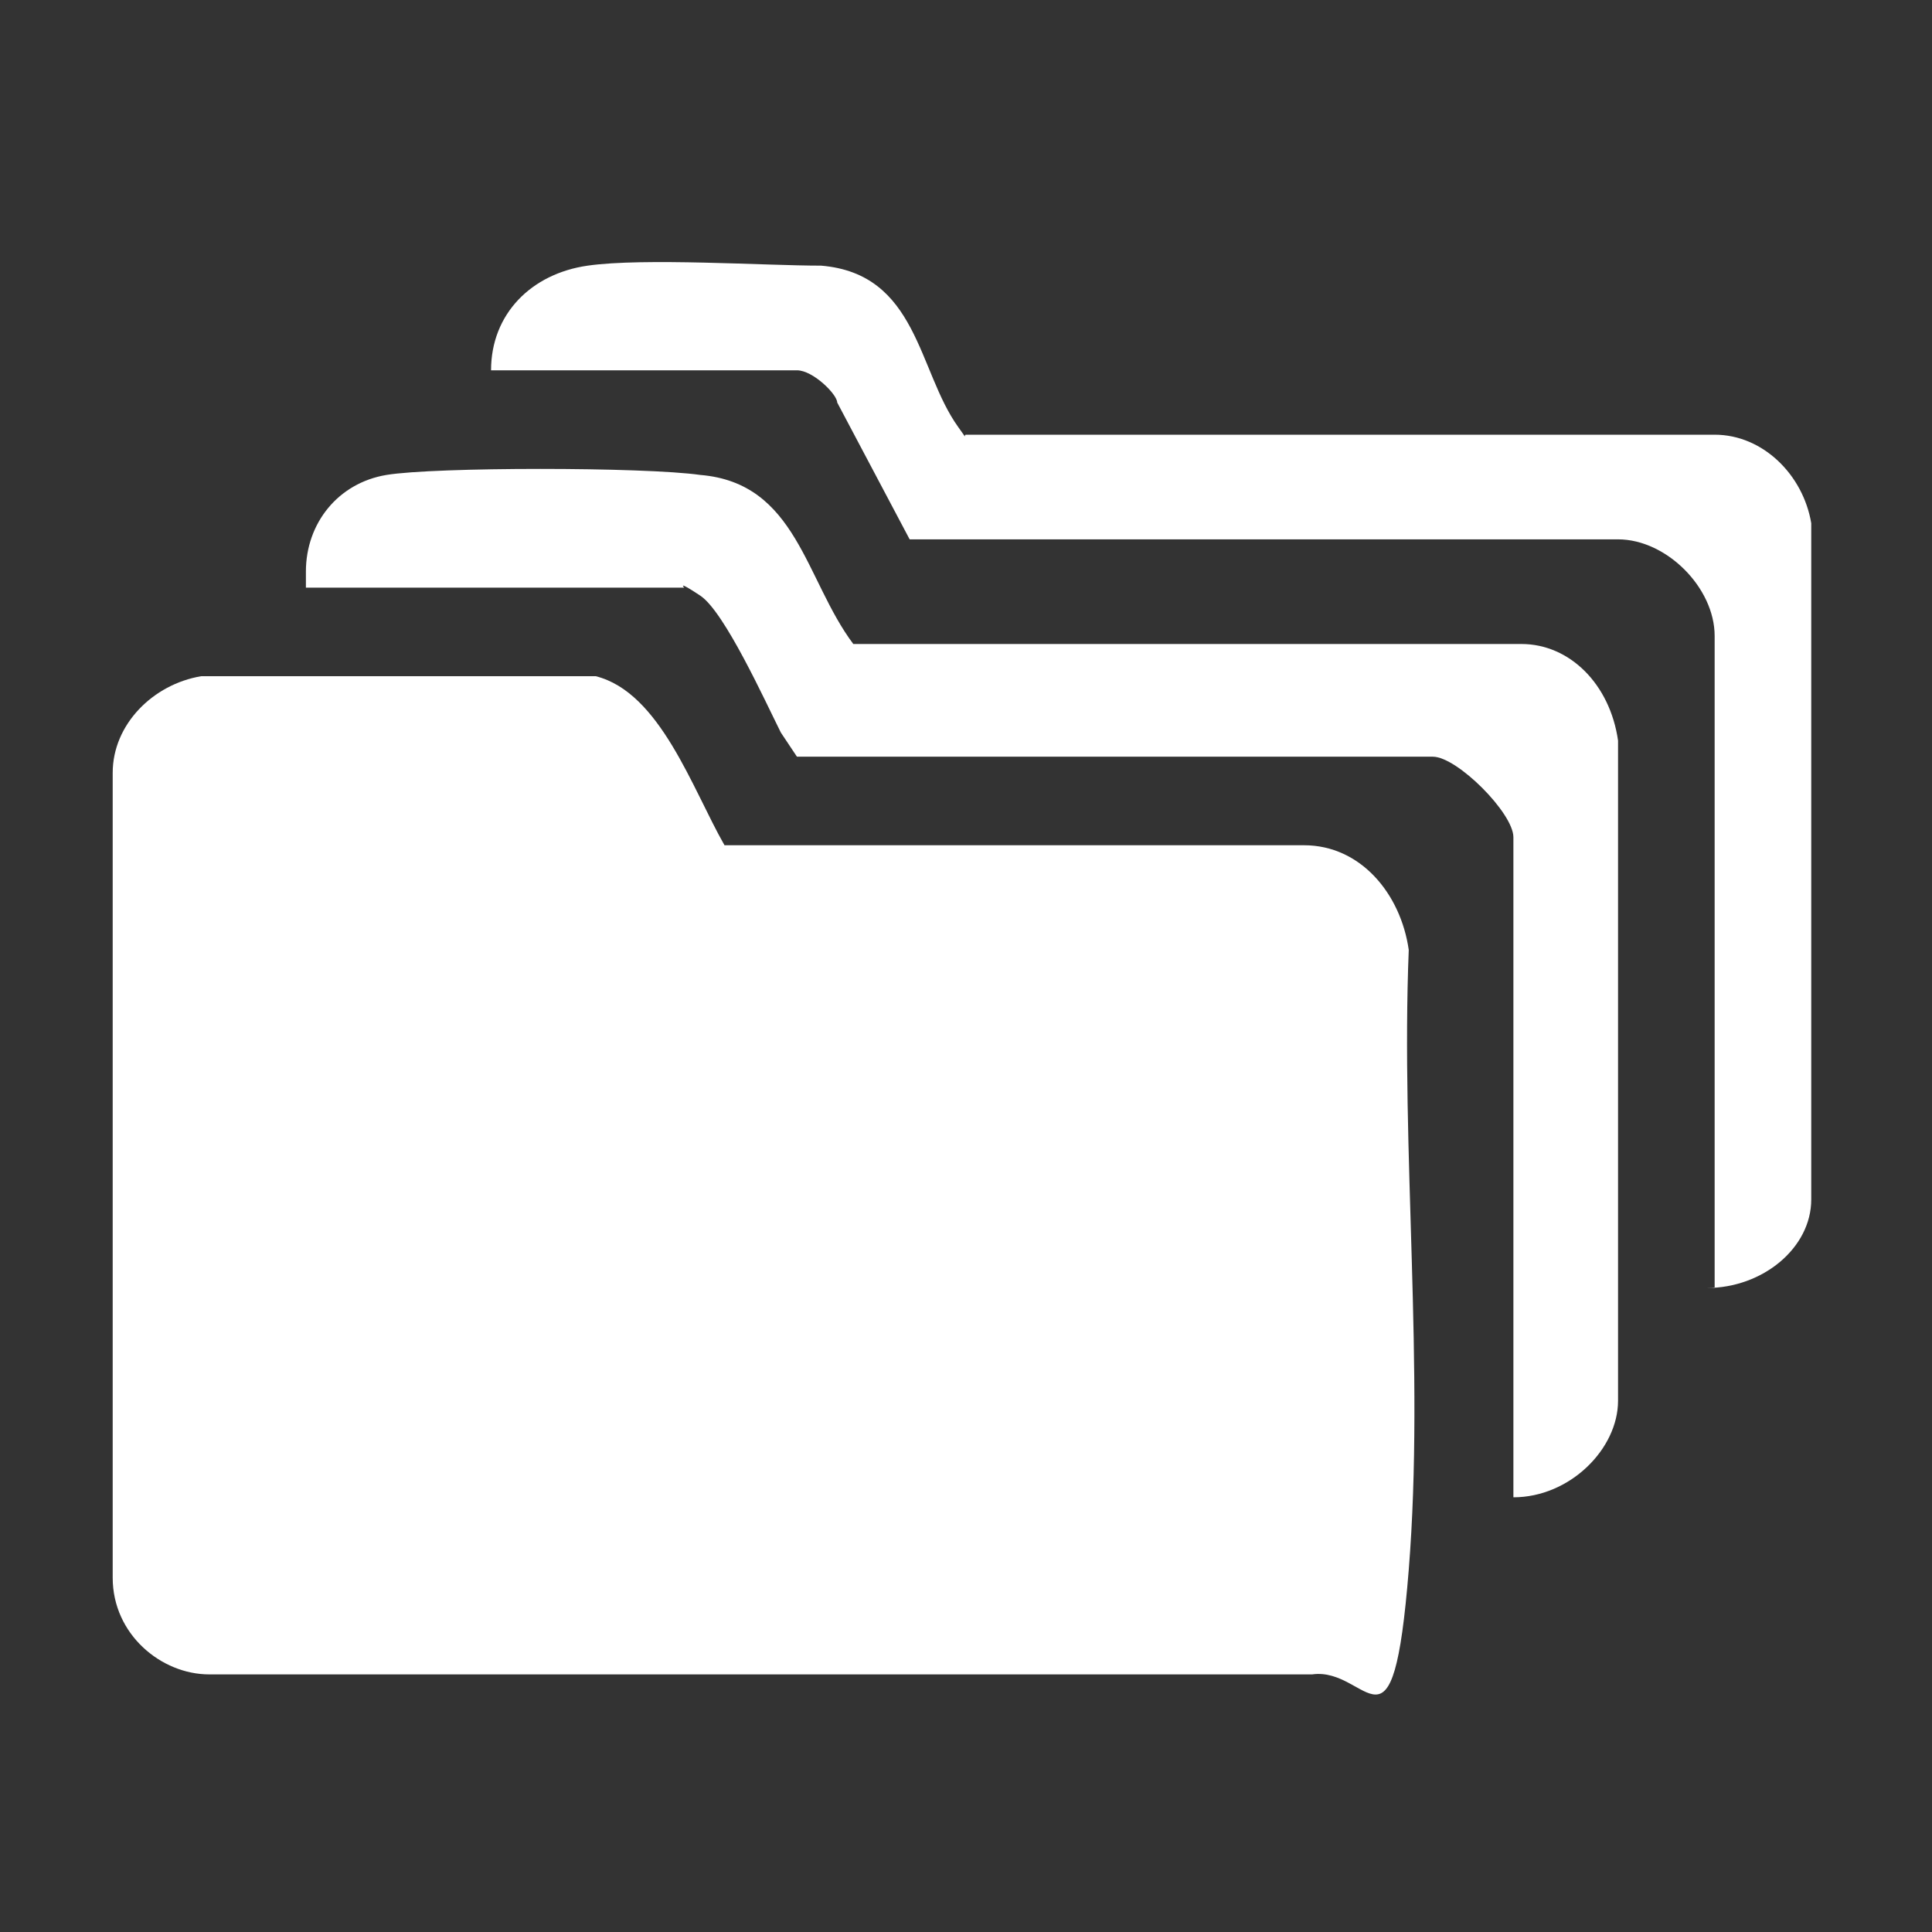<?xml version="1.0" encoding="UTF-8"?>
<svg id="Layer_1" xmlns="http://www.w3.org/2000/svg" version="1.1" viewBox="0 0 24 24">
  <rect x="0" y="0" width="24" height="24" fill="#333333" stroke="none"/>
  <!-- Generator: Adobe Illustrator 29.6.1, SVG Export Plug-In . SVG Version: 2.1.1 Build 9)  -->
  <defs>
    <style>
      .st0 {
        fill: #fff;
      }
    </style>
  </defs>
  <path class="st0" d="M8.9,10.5h7.3c.7,0,1.2.6,1.3,1.3-.1,2.5.2,5.2,0,7.7s-.5,1.2-1.2,1.3H2.6c-.6,0-1.2-.5-1.2-1.2v-10c0-.6.5-1.1,1.1-1.2h4.9c.8.2,1.2,1.4,1.6,2.1Z"/>
  <path class="st0" d="M3.8,7.1c0-.6.4-1.1,1-1.2s3.2-.1,3.9,0c1.2.1,1.3,1.3,1.9,2.1h8.3c.6,0,1.1.5,1.2,1.2v8.2c0,.6-.6,1.2-1.3,1.2v-8.2c0-.3-.7-1-1-1h-7.9c0,0-.2-.3-.2-.3-.2-.4-.7-1.5-1-1.7s-.2-.1-.2-.1H3.8Z"/>
  <path class="st0" d="M21.3,16V7.9c0-.6-.6-1.2-1.2-1.2h-8.8s-.9-1.7-.9-1.7c0-.1-.3-.4-.5-.4h-3.8c0-.7.5-1.2,1.2-1.3s2.2,0,2.9,0c1.2.1,1.2,1.3,1.7,2s0,.1.1.1h9.3c.6,0,1.1.5,1.2,1.1v8.4c0,.6-.6,1.1-1.3,1.1Z"/>
</svg>